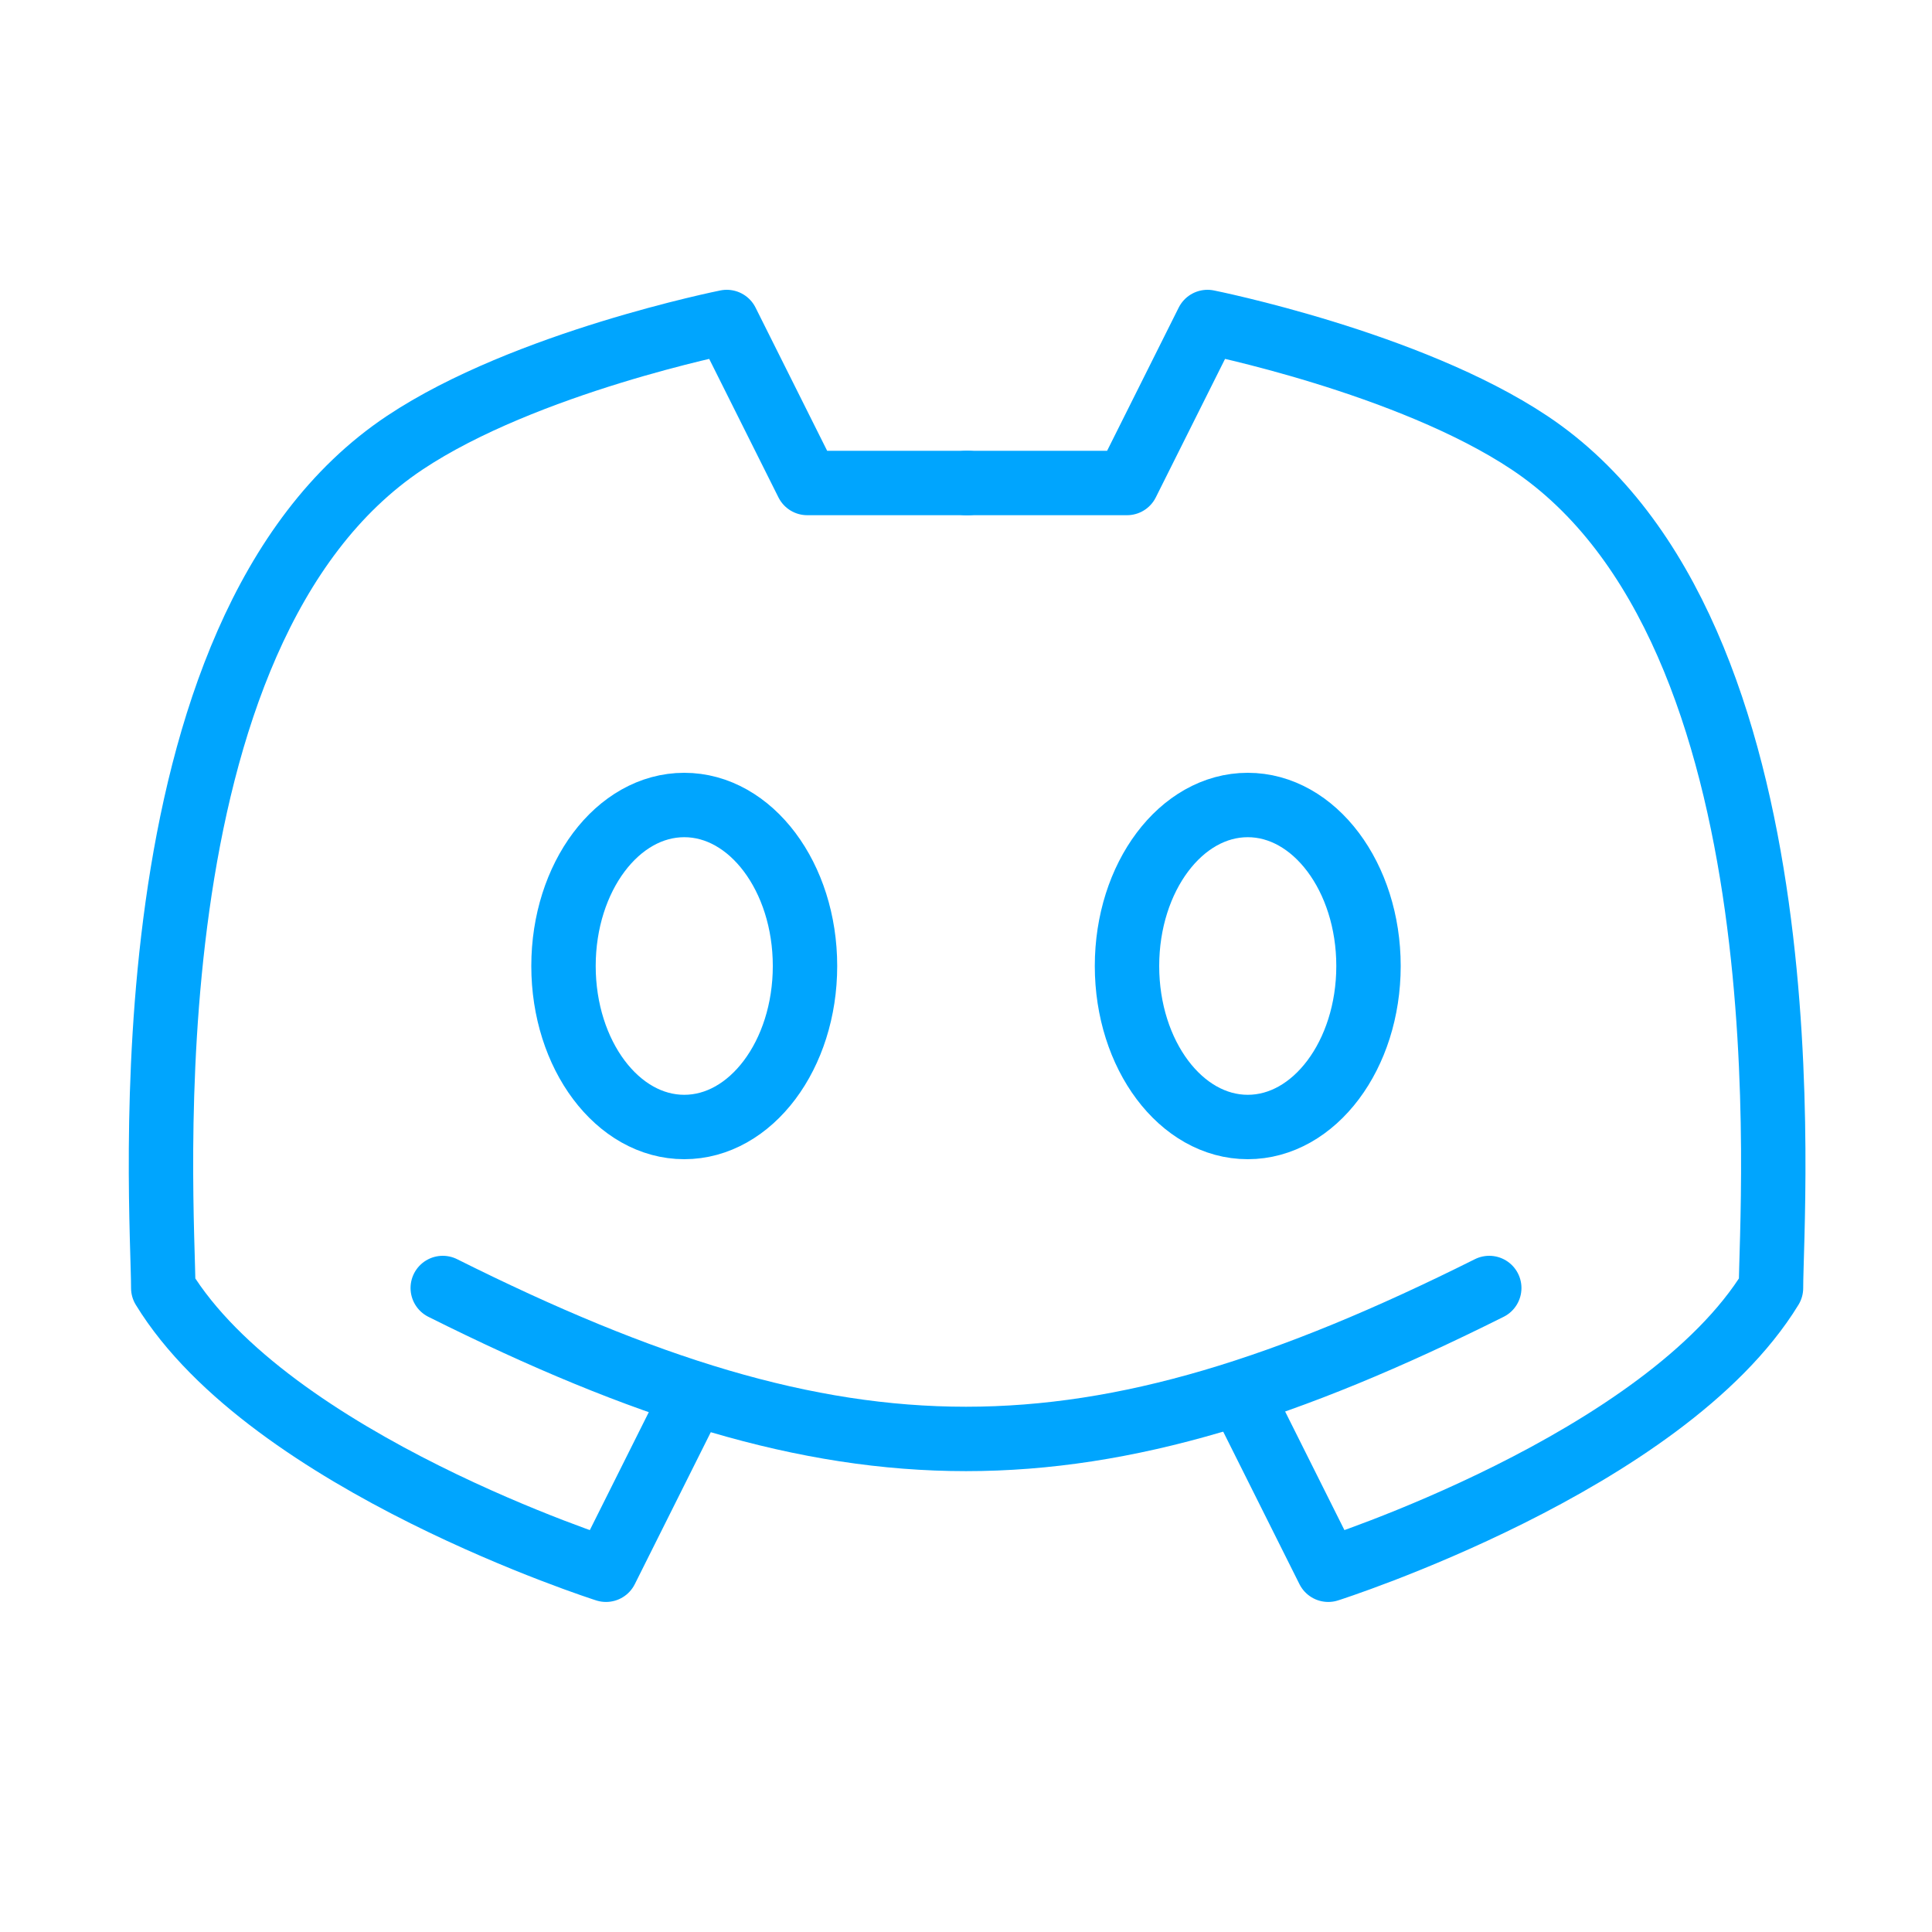 <?xml version="1.0" encoding="UTF-8"?><svg xmlns="http://www.w3.org/2000/svg" width="64px" height="64px" fill="none" stroke-width="0.8" viewBox="0 0 24 24" color="#00a5fe"><path stroke="#00a5fe" stroke-width="0.8" stroke-linecap="round" stroke-linejoin="round" d="M5.5 16c5 2.5 8 2.5 13 0"></path><path stroke="#00a5fe" stroke-width="0.8" stroke-linecap="round" stroke-linejoin="round" d="m15.5 17.5 1 2s4.171-1.328 5.5-3.5c0-1 .53-8.147-3-10.5-1.5-1-4-1.5-4-1.5l-1 2h-2"></path><path stroke="#00a5fe" stroke-width="0.8" stroke-linecap="round" stroke-linejoin="round" d="m8.528 17.5-1 2s-4.171-1.328-5.5-3.5c0-1-.53-8.147 3-10.5 1.5-1 4-1.5 4-1.5l1 2h2"></path><path stroke="#00a5fe" stroke-width="0.8" stroke-linecap="round" stroke-linejoin="round" d="M8.5 14c-.828 0-1.5-.895-1.5-2s.672-2 1.5-2 1.5.895 1.5 2-.672 2-1.5 2ZM15.5 14c-.828 0-1.5-.895-1.5-2s.672-2 1.5-2 1.5.895 1.5 2-.672 2-1.5 2Z"></path></svg>